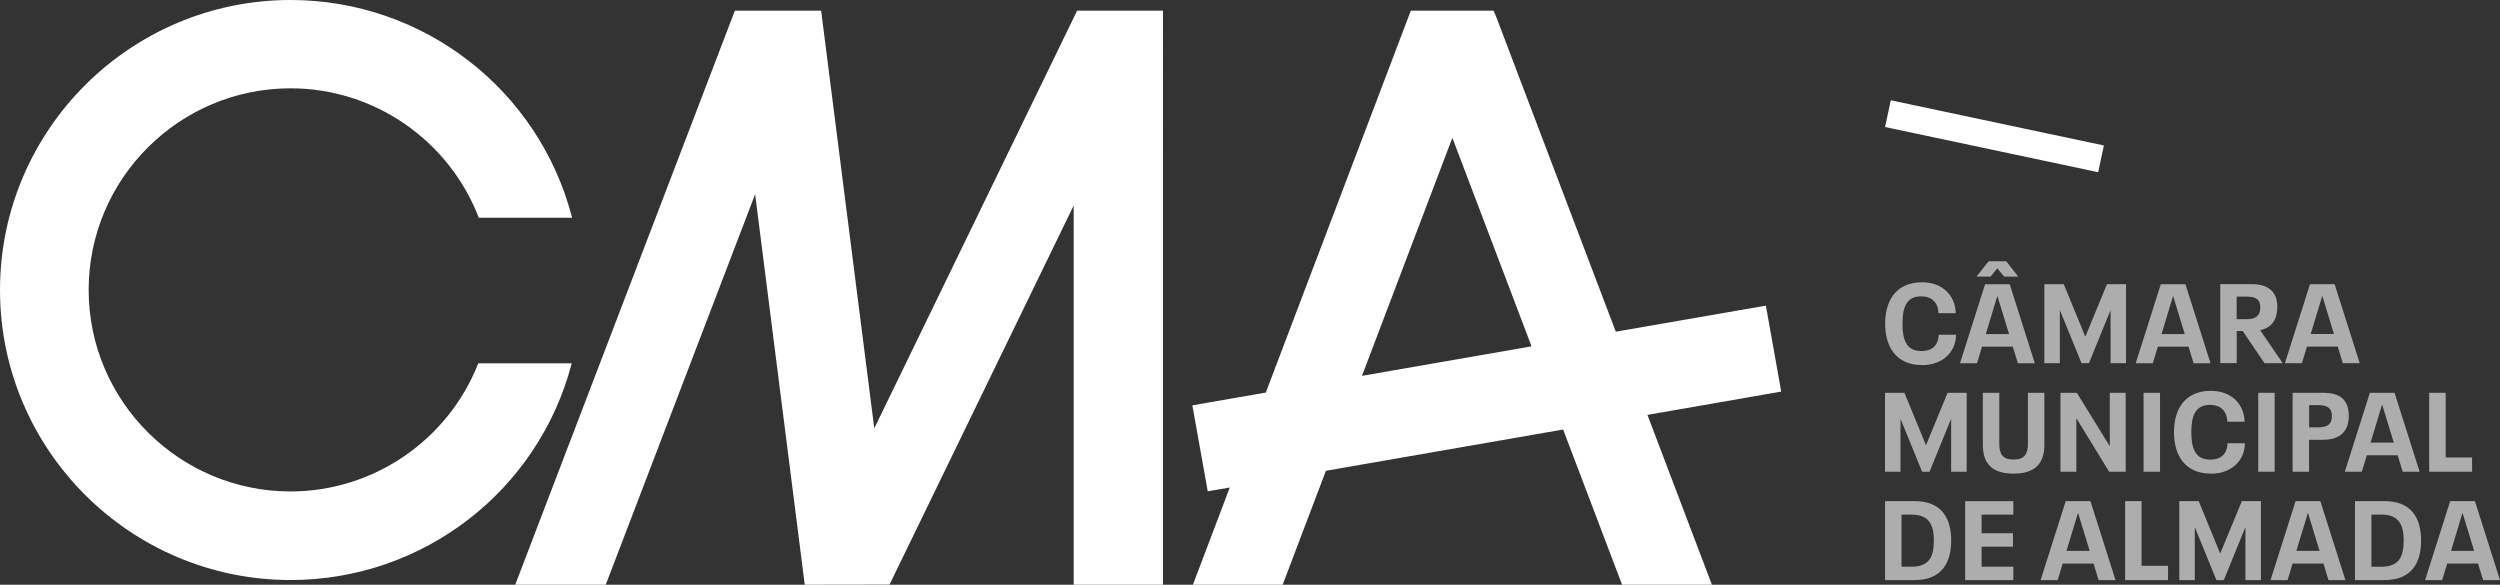 <?xml version="1.0" encoding="UTF-8"?><svg id="Layer_2" xmlns="http://www.w3.org/2000/svg" viewBox="0 0 361.79 84.62"><rect x="0" y="0" width="361.79" height="84.62" fill="#333333" stroke="none"/><defs><style>.cls-1{fill:#fff;fill-rule:evenodd;}.cls-2{opacity:.6;}</style></defs><g id="Layer_2-2"><g><path class="cls-1" d="M126.52,61.97L118.83,1.54h-12.48l-31.79,83.08h13.1l21.62-56.51,7.18,56.51,12.27-.02,26.65-54.86v54.88h12.92V1.54h-12.42l-29.35,60.43Zm129.02-17.74l-21.71,3.77L216.5,2.37l-.35-.83h-11.98l-20.99,55.27-10.63,1.85,2.23,12.44,3.19-.55-5.34,14.07h12.99l6.26-16.49,34.33-5.97,8.53,22.46h13l-9.33-24.58,19.36-3.37-2.22-12.44Zm-58.44,10.16l13.08-34.45,11.46,30.18-24.54,4.27Zm-127.89-1.8c-4.37,11.12-15.17,18.53-27.16,18.53-16.11,0-29.22-13.09-29.22-29.17S25.94,12.78,42.05,12.78c12.08,0,22.92,7.5,27.24,18.73h13.49v-.05C77.97,12.93,61.23,0,42.05,0,18.86,0,0,18.83,0,41.97s18.86,41.97,42.05,41.97c19.15,0,35.87-12.89,40.69-31.36h-13.53ZM273.63,14.51l-.83,3.87,30.84,6.54,.82-3.87-30.83-6.54Z"/><g class="cls-2"><path class="cls-1" d="M277.05,72.52h-4.25v11.43h4.25c3.89,0,5.32-2.44,5.32-5.71s-1.39-5.72-5.32-5.72Zm-.39,9.49h-1.48v-7.54h1.48c2.58,0,3.2,1.59,3.2,3.77s-.59,3.77-3.2,3.77Zm7.73,1.94h6.97v-1.94h-4.59v-2.9h4.54v-1.94h-4.54v-2.7h4.59v-1.94h-6.97v11.43Zm14.55-11.43l-3.63,11.43h2.47l.73-2.4h4.46l.73,2.4h2.45l-3.63-11.43h-3.57Zm.11,7.2l1.66-5.46h.03l1.67,5.46h-3.36Zm10.87-7.2h-2.38v11.43h6.21v-2.07h-3.83v-9.36Zm11.38,7.59l-3.11-7.59h-2.81v11.43h2.24v-7.67l3.13,7.67h1.07l3.13-7.67v7.67h2.24v-11.43h-2.76l-3.13,7.59Zm10.91-7.59l-3.63,11.43h2.47l.73-2.4h4.46l.73,2.4h2.45l-3.63-11.43h-3.57Zm.11,7.2l1.66-5.46h.03l1.67,5.46h-3.36Zm12.73-7.2h-4.25v11.43h4.25c3.89,0,5.32-2.44,5.32-5.71s-1.39-5.72-5.32-5.72Zm-.39,9.49h-1.48v-7.54h1.48c2.58,0,3.19,1.59,3.19,3.77s-.58,3.77-3.19,3.77Zm13.49-9.49h-3.57l-3.63,11.43h2.47l.73-2.4h4.46l.73,2.4h2.45l-3.63-11.43Zm-3.45,7.2l1.65-5.46h.03l1.67,5.46h-3.36Zm-70.09-11.45v-11.43h-2.76l-3.13,7.59-3.12-7.59h-2.81v11.43h2.24v-7.67l3.13,7.67h1.07l3.13-7.67v7.67h2.24Zm11.24-11.43h-2.38v7.38c0,1.49-.49,2.28-2.08,2.28s-2.06-.79-2.06-2.28v-7.38h-2.38v7.54c0,2.75,1.38,4.16,4.44,4.16s4.46-1.41,4.46-4.16v-7.54Zm9.47,7.74l-4.77-7.74h-2.37v11.43h2.3v-7.75l4.75,7.75h2.39v-11.43h-2.3v7.74Zm4.89,3.69h2.38v-11.43h-2.38v11.43Zm9.75,.28c2.77,0,4.87-1.7,4.91-4.4h-2.5c-.08,1.49-.88,2.36-2.53,2.36-2.24,0-2.72-1.77-2.72-3.97s.49-3.95,2.71-3.95c1.52,0,2.45,.89,2.5,2.44h2.5c-.08-2.7-2.04-4.47-4.88-4.47-3.84,0-5.34,2.75-5.34,5.99s1.51,5.99,5.35,5.99Zm6.84-.28h2.38v-11.43h-2.38v11.43Zm9.41-11.43h-4.43v11.43h2.38v-4.63h2.04c2.59,0,3.7-1.34,3.7-3.46s-1.01-3.34-3.7-3.34Zm-.68,5h-1.36v-3.21h1.36c1.35,0,1.93,.49,1.93,1.59s-.58,1.62-1.93,1.62Zm6.26,6.43l.73-2.39h4.46l.73,2.39h2.45l-3.63-11.43h-3.57l-3.63,11.43h2.46Zm2.93-9.68h.03l1.67,5.46h-3.36l1.65-5.46Zm13.04,7.61h-3.83v-9.36h-2.39v11.43h6.21v-2.07Zm-79.6-13.36c2.77,0,4.87-1.7,4.91-4.4h-2.5c-.08,1.49-.88,2.36-2.53,2.36-2.24,0-2.72-1.76-2.72-3.97s.49-3.95,2.71-3.95c1.52,0,2.45,.89,2.5,2.44h2.5c-.08-2.7-2.04-4.47-4.88-4.47-3.84,0-5.34,2.75-5.34,5.99s1.51,5.99,5.35,5.99Zm8.67-2.67h4.46l.73,2.4h2.45l-3.63-11.43h-3.57l-3.63,11.43h2.46l.73-2.4Zm2.21-7.29h.03l1.67,5.46h-3.36l1.65-5.46Zm0-4.06l.99,1.21h2.04l-1.73-2.22h-2.56l-1.75,2.22h2.04l.97-1.21Zm9.06,6.07l3.13,7.67h1.07l3.13-7.67v7.67h2.24v-11.43h-2.76l-3.13,7.59-3.12-7.59h-2.81v11.43h2.24v-7.67Zm14.16,5.28h4.46l.73,2.4h2.45l-3.63-11.43h-3.57l-3.63,11.43h2.47l.73-2.4Zm2.21-7.29h.03l1.67,5.46h-3.36l1.65-5.46Zm9.21,5.03h.88l3.15,4.65h2.64l-3.27-4.78c1.86-.4,2.48-1.73,2.48-3.37,0-1.93-.99-3.29-3.73-3.29h-4.52v11.43h2.38v-4.65Zm0-4.99h1.46c1.36,0,1.96,.44,1.96,1.55s-.53,1.72-1.96,1.72h-1.46v-3.27Zm10.17,7.24h4.46l.73,2.4h2.45l-3.63-11.43h-3.57l-3.63,11.43h2.46l.73-2.4Zm2.21-7.29h.03l1.67,5.46h-3.36l1.65-5.46Z"/></g></g></g></svg>